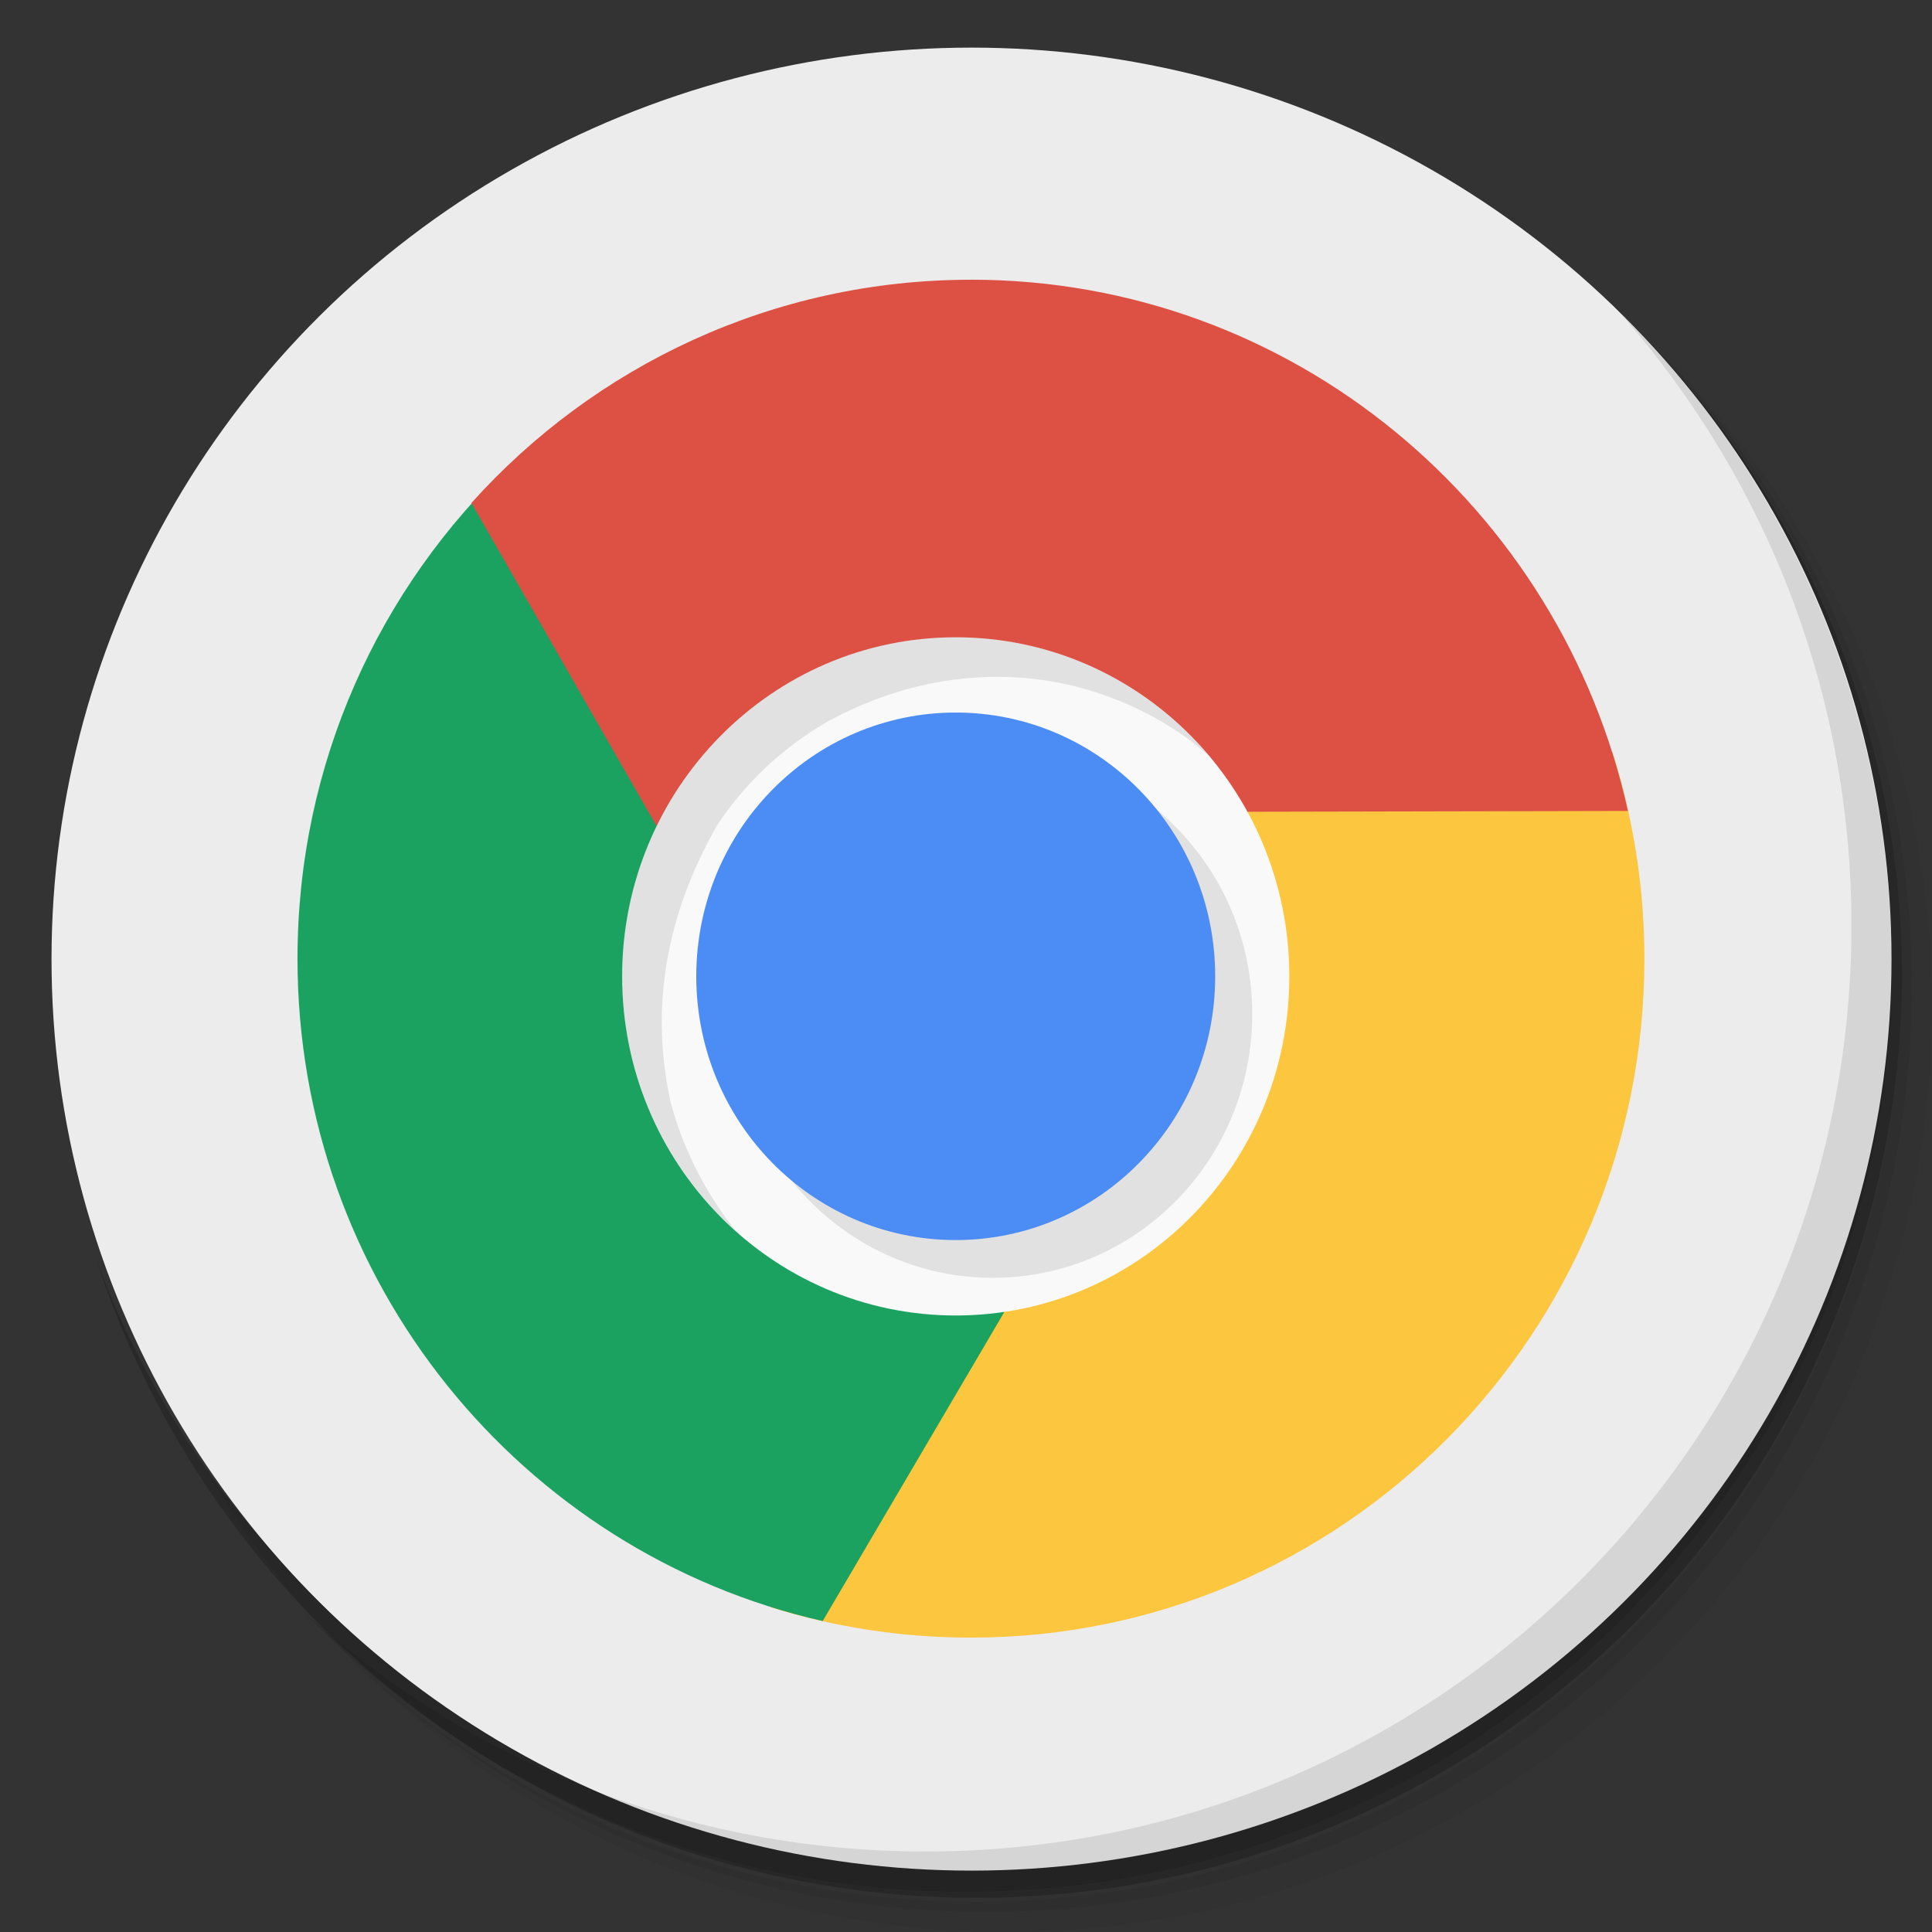 <?xml version="1.0" encoding="UTF-8" standalone="no"?>
<svg
   xmlns:dc="http://purl.org/dc/elements/1.1/"
   xmlns:cc="http://creativecommons.org/ns#"
   xmlns:rdf="http://www.w3.org/1999/02/22-rdf-syntax-ns#"
   xmlns:svg="http://www.w3.org/2000/svg"
   xmlns="http://www.w3.org/2000/svg"
   xmlns:sodipodi="http://sodipodi.sourceforge.net/DTD/sodipodi-0.dtd"
   xmlns:inkscape="http://www.inkscape.org/namespaces/inkscape"
   viewBox="0 0 48 48"
   id="svg7681"
   version="1.1"
   inkscape:version="0.92.1 r"
   sodipodi:docname="google-chrome-beta.svg">
  <rect x="0" y="0" width="48" height="48" fill="#333333" stroke="none"/>
  <defs
     id="defs7711" />
  <sodipodi:namedview
     pagecolor="#ffffff"
     bordercolor="#666666"
     borderopacity="1"
     objecttolerance="10"
     gridtolerance="10"
     guidetolerance="10"
     inkscape:pageopacity="0"
     inkscape:pageshadow="2"
     inkscape:window-width="1846"
     inkscape:window-height="1025"
     id="namedview7709"
     showgrid="false"
     inkscape:zoom="3.4766083"
     inkscape:cx="-73.186924"
     inkscape:cy="-32.946251"
     inkscape:window-x="74"
     inkscape:window-y="26"
     inkscape:window-maximized="1"
     inkscape:current-layer="svg7681" />
  <g
     id="g7683">
    <path
       d="m 36.31 5 c 5.859 4.062 9.688 10.831 9.688 18.5 c 0 12.426 -10.07 22.5 -22.5 22.5 c -7.669 0 -14.438 -3.828 -18.5 -9.688 c 1.037 1.822 2.306 3.499 3.781 4.969 c 4.085 3.712 9.514 5.969 15.469 5.969 c 12.703 0 23 -10.298 23 -23 c 0 -5.954 -2.256 -11.384 -5.969 -15.469 c -1.469 -1.475 -3.147 -2.744 -4.969 -3.781 z m 4.969 3.781 c 3.854 4.113 6.219 9.637 6.219 15.719 c 0 12.703 -10.297 23 -23 23 c -6.081 0 -11.606 -2.364 -15.719 -6.219 c 4.16 4.144 9.883 6.719 16.219 6.719 c 12.703 0 23 -10.298 23 -23 c 0 -6.335 -2.575 -12.06 -6.719 -16.219 z"
       style="opacity:0.05"
       id="path7685" />
    <path
       d="m 41.28 8.781 c 3.712 4.085 5.969 9.514 5.969 15.469 c 0 12.703 -10.297 23 -23 23 c -5.954 0 -11.384 -2.256 -15.469 -5.969 c 4.113 3.854 9.637 6.219 15.719 6.219 c 12.703 0 23 -10.298 23 -23 c 0 -6.081 -2.364 -11.606 -6.219 -15.719 z"
       style="opacity:0.1"
       id="path7687" />
    <path
       d="m 31.25 2.375 c 8.615 3.154 14.75 11.417 14.75 21.13 c 0 12.426 -10.07 22.5 -22.5 22.5 c -9.708 0 -17.971 -6.135 -21.12 -14.75 a 23 23 0 0 0 44.875 -7 a 23 23 0 0 0 -16 -21.875 z"
       style="opacity:0.2"
       id="path7689" />
  </g>
  <ellipse
     style="opacity:1;fill:#ececec;fill-opacity:1;stroke:none;stroke-width:0.704;stroke-miterlimit:4;stroke-dasharray:none;stroke-opacity:1"
     id="path8494"
     cx="24.137"
     cy="23.829"
     rx="22.857"
     ry="22.646" />
  <path
     d="m 28.17,18.684 c 0.747,0.604 1.435,1.392 1.864,2.269 -3.565,9.044 0,0 -3.565,9.044 -0.639,0.272 -0.993,0.362 -1.715,0.422 l -5.609,9.511 c 1.572,0.493 3.246,0.756 4.979,0.756 9.241,0 16.731,-7.551 16.731,-16.867 0,-1.79 -0.283,-3.515 -0.796,-5.133 z"
     style="fill:#fdc63f;fill-opacity:1;fill-rule:nonzero;stroke:none;stroke-width:0.73"
     id="path7691"
     inkscape:connector-curvature="0" />
  <path
     d="m 12.688,11.513 c -3.258,3.078 -5.297,7.451 -5.297,12.306 0,8.038 5.582,14.762 13.049,16.455 l 6.047,-10.289 -8.861,-6.968 c 0.121,-0.96 0.151,-1.942 0.187,-2.508 l -5.125,-8.994"
     style="fill:#1ba261;fill-opacity:1;fill-rule:nonzero;stroke:none;stroke-width:0.73"
     id="path7693"
     inkscape:connector-curvature="0" />
  <path
     d="m 24.123,6.95 c -4.92,0 -9.351,2.138 -12.41,5.546 l 5.921,10.333 11.93,-2.658 10.881,-0.023 C 38.781,12.601 32.111,6.949 24.122,6.949"
     style="fill:#dd5044;fill-opacity:1;fill-rule:nonzero;stroke:none;stroke-width:0.73"
     id="path7695"
     inkscape:connector-curvature="0" />
  <g
     id="g7697">
    <path
       d="m 40.03 7.531 c 3.712 4.084 5.969 9.514 5.969 15.469 0 12.703 -10.297 23 -23 23 c -5.954 0 -11.384 -2.256 -15.469 -5.969 4.178 4.291 10.01 6.969 16.469 6.969 c 12.703 0 23 -10.298 23 -23 0 -6.462 -2.677 -12.291 -6.969 -16.469 z"
       style="opacity:0.1"
       id="path7699" />
  </g>
  <path
     d="m 32.033,24.258 c 0,4.655 -3.711,8.425 -8.288,8.425 -4.576,0 -8.288,-3.773 -8.288,-8.425 0,-4.652 3.711,-8.425 8.288,-8.425 4.579,0 8.288,3.773 8.288,8.425 m 0,0"
     style="fill:#f9f9f9;fill-opacity:1;fill-rule:nonzero;stroke:none;stroke-width:0.928"
     id="path7701"
     inkscape:connector-curvature="0" />
  <path
     d="m 31.112,25.194 c 0,3.62 -2.885,6.553 -6.446,6.553 -3.561,0 -6.446,-2.933 -6.446,-6.553 0,-3.62 2.885,-6.553 6.446,-6.553 3.561,0 6.446,2.933 6.446,6.553 m 0,0"
     style="fill:#000000;fill-opacity:0.098;fill-rule:nonzero;stroke:none;stroke-width:0.928"
     id="path7703"
     inkscape:connector-curvature="0" />
  <path
     d="m 23.745,15.832 c -4.577,0 -8.288,3.773 -8.288,8.425 0,2.529 1.101,4.791 2.836,6.336 -0.076,-0.092 -0.15,-0.186 -0.221,-0.282 -0.647,-0.874 -1.136,-1.891 -1.41,-2.925 -0.564,-2.548 0.002,-4.86 1.151,-6.877 0.68,-1.032 1.6,-1.913 2.734,-2.574 2.013,-1.107 4.24,-1.399 6.302,-0.848 1.025,0.282 1.991,0.746 2.851,1.404 0.097,0.095 0.206,0.173 0.309,0.26 -1.519,-1.784 -3.759,-2.918 -6.265,-2.918 z"
     style="fill:#000000;fill-opacity:0.098;fill-rule:nonzero;stroke:none;stroke-width:0.928"
     id="path7705"
     inkscape:connector-curvature="0" />
  <path
     d="m 30.191,24.256 c 0,3.62 -2.885,6.553 -6.446,6.553 -3.561,0 -6.446,-2.933 -6.446,-6.553 0,-3.62 2.885,-6.553 6.446,-6.553 3.561,0 6.446,2.933 6.446,6.553 m 0,0"
     style="fill:#4c8cf5;fill-opacity:1;fill-rule:nonzero;stroke:none;stroke-width:0.928"
     id="path7707"
     inkscape:connector-curvature="0" />
</svg>
